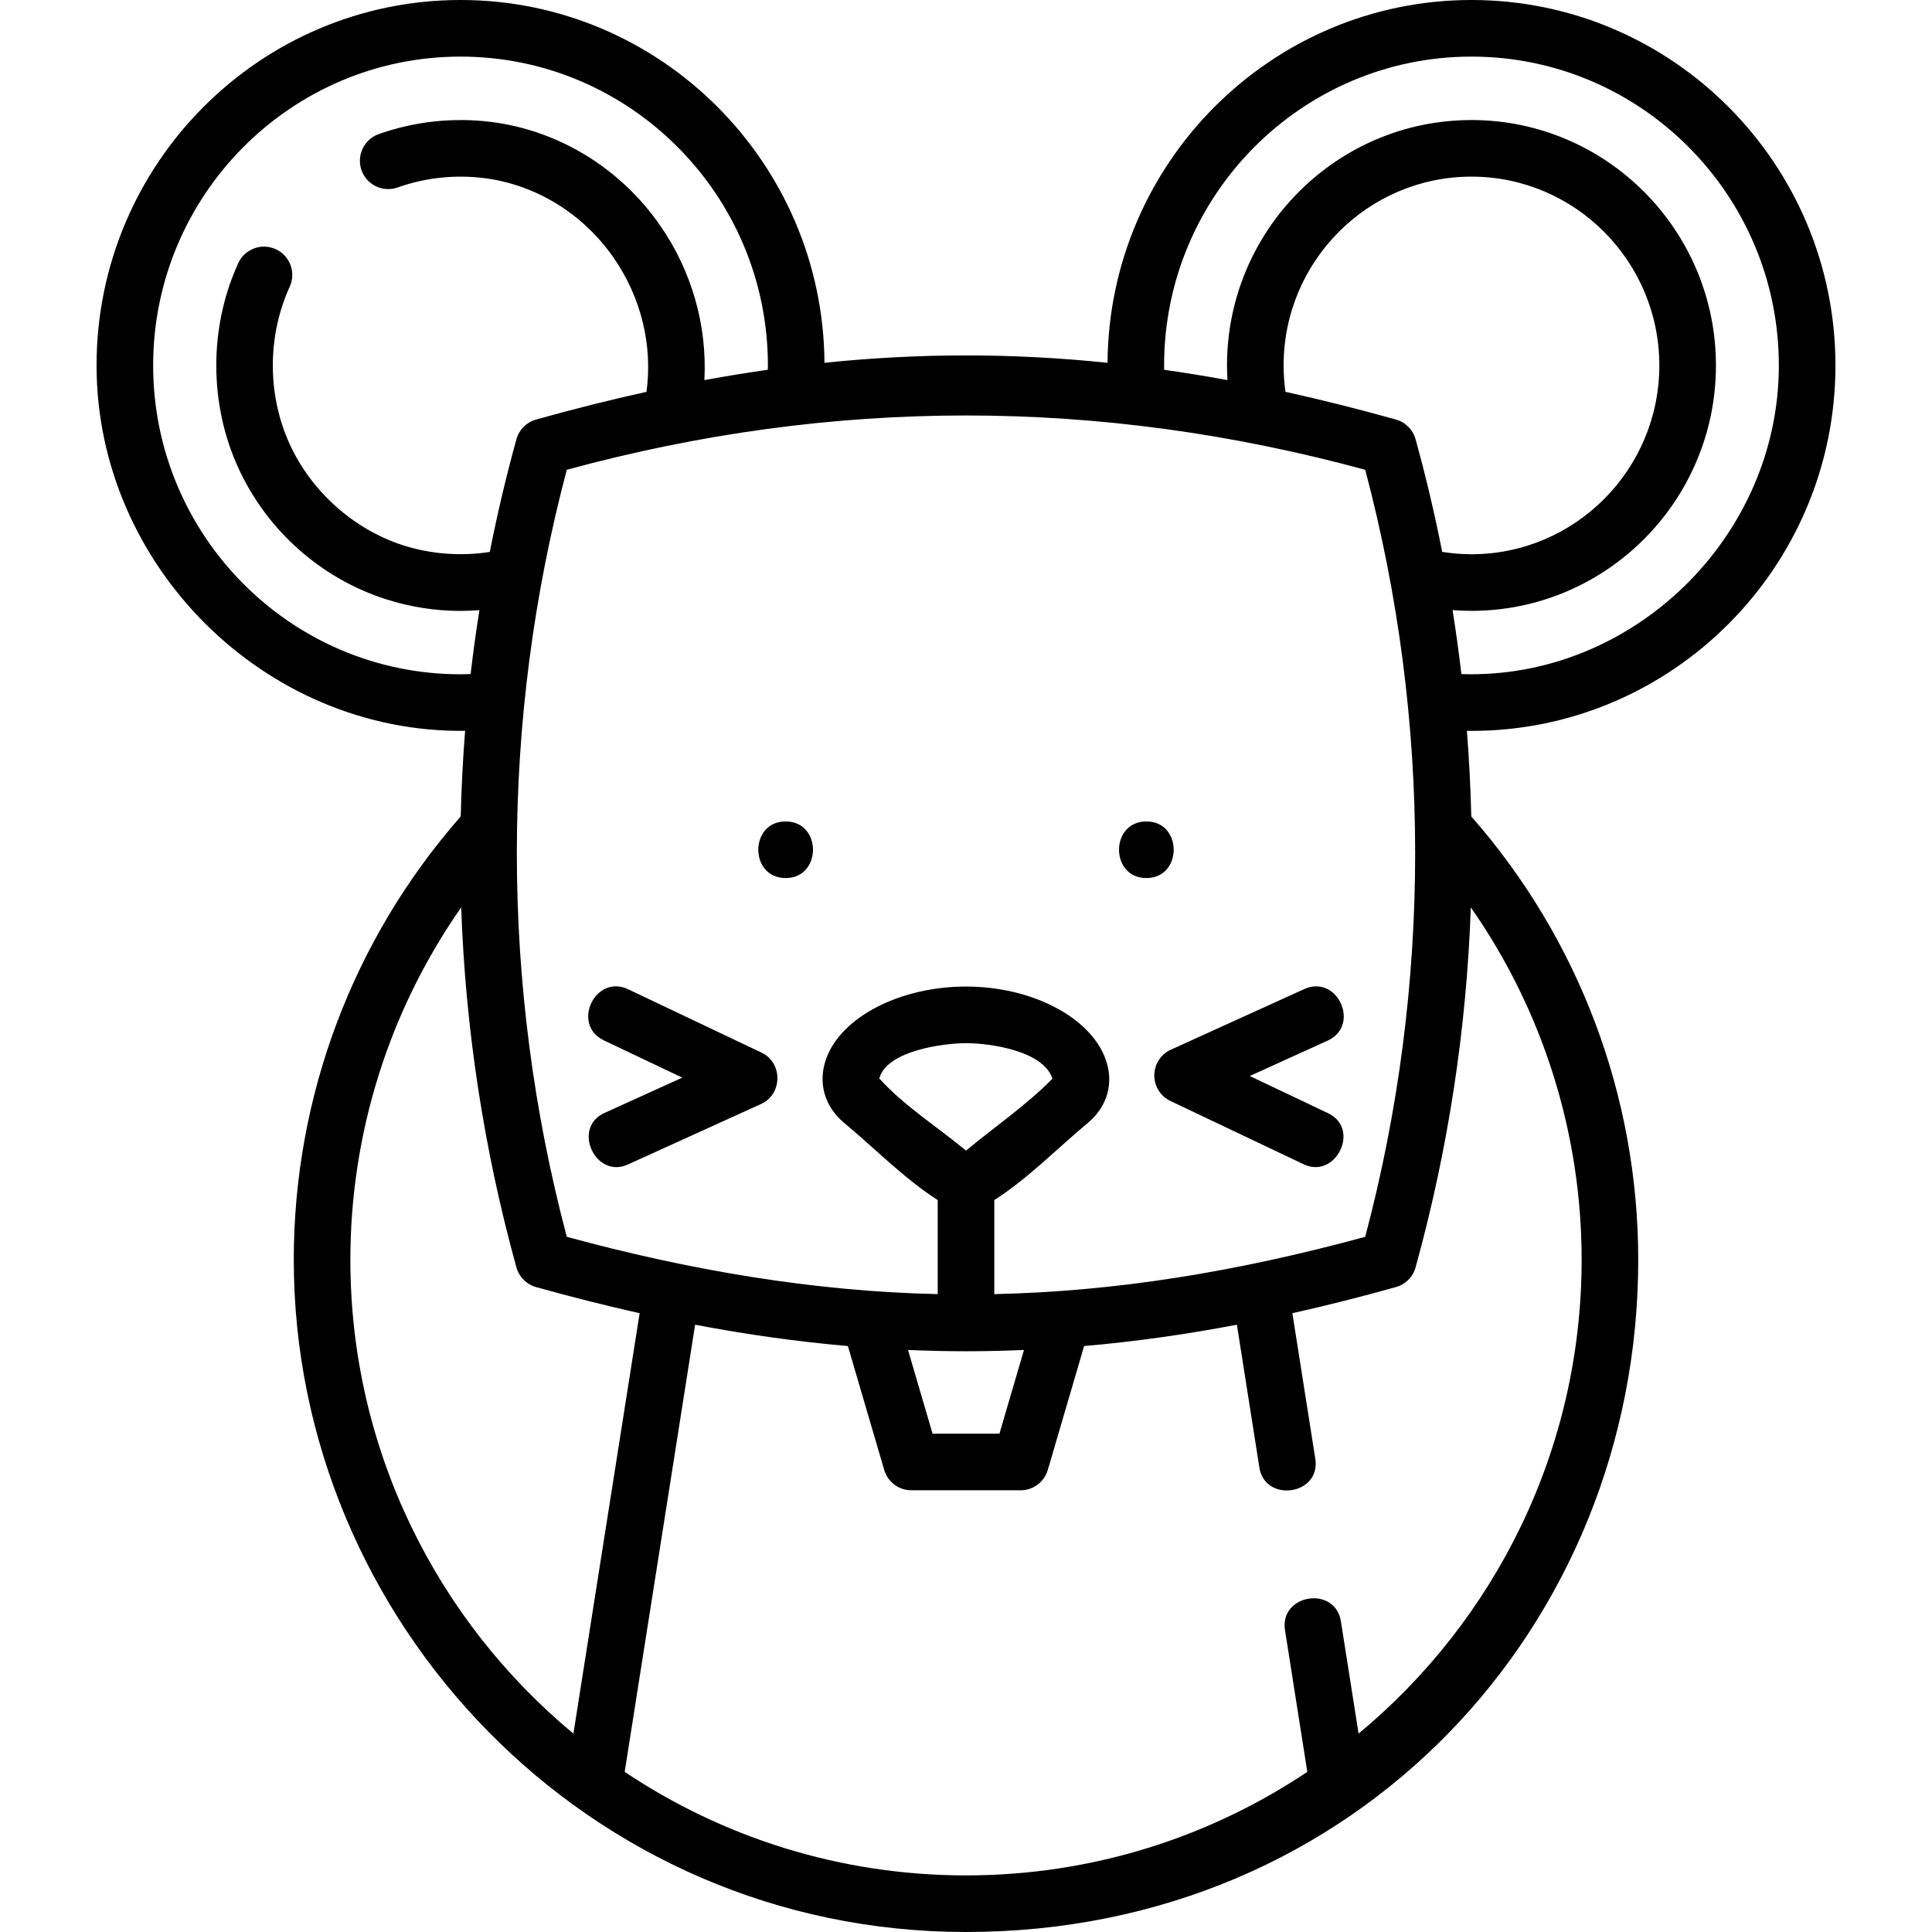 <svg id="Layer_1" enable-background="new 0 0 512 512" height="512" viewBox="0 0 512 512" width="512" xmlns="http://www.w3.org/2000/svg"><g><path d="m389.956 193.693c53.187 0 96.458-43.445 96.458-96.847s-43.271-96.846-96.458-96.846c-52.954 0-96.072 43.066-96.449 96.146-25.195-2.606-49.818-2.606-75.013 0-.377-53.08-43.496-96.146-96.45-96.146-53.187 0-96.457 43.445-96.457 96.846 0 53.009 44.576 97.487 97.673 96.831-.597 7.552-.984 15.117-1.163 22.686-28.539 32.503-44.245 74.151-44.245 117.489 0 95.75 77.914 178.148 178.148 178.148 103.5 0 178.148-81.197 178.148-178.148 0-43.337-15.706-84.986-44.245-117.489-.18-7.569-.566-15.134-1.163-22.686.405.005.811.016 1.216.016zm-81.458-96.847c0-45.13 36.542-81.846 81.458-81.846s81.458 36.716 81.458 81.846c0 45.404-38.653 83.272-84.133 81.798-.658-5.666-1.44-11.321-2.334-16.962 1.664.128 3.335.2 5.01.2 35.723 0 64.786-29.175 64.786-65.036s-29.063-65.036-64.786-65.036-64.786 29.175-64.786 65.036c0 1.297.05 2.593.127 3.886-5.642-1.04-11.23-1.945-16.783-2.737-.007-.383-.017-.767-.017-1.149zm32.166 6.996c-.321-2.31-.494-4.651-.494-6.996 0-27.59 22.334-50.036 49.786-50.036s49.786 22.446 49.786 50.036-22.333 50.036-49.786 50.036c-2.608 0-5.2-.226-7.758-.628-1.98-10.011-4.322-19.968-7.053-29.846-.7-2.533-2.675-4.514-5.205-5.223-9.967-2.792-19.706-5.238-29.276-7.343zm21.131 20.656c17.65 66.587 17.65 136.688 0 203.275-34.68 9.437-66.589 14.493-98.295 15.182v-24.917c8.875-5.68 16.71-13.736 24.801-20.464 5.197-4.321 6.952-10.632 4.694-16.881-4.031-11.152-19.585-19.247-36.985-19.247-17.47 0-33.052 8.032-37.051 19.098-2.277 6.299-.502 12.665 4.748 17.029 8.076 6.714 15.943 14.788 24.794 20.459v24.921c-33.279-.723-66.223-6.455-98.295-15.182-17.65-66.588-17.65-136.688 0-203.275 70.483-19.179 141.05-19.195 211.589.002zm-105.791 180.423c-7.411-6.161-16.572-11.949-22.985-19.142 2.031-7.402 17.175-9.331 22.991-9.331 6.132 0 20.464 1.931 22.903 9.41-6.838 6.974-15.394 12.815-22.909 19.063zm-.004 53.175c5.119 0 10.238-.122 15.367-.342l-6.508 22.187h-17.718l-6.508-22.187c5.129.22 10.248.342 15.367.342zm-133.956-179.403c-44.916 0-81.458-36.716-81.458-81.847s36.542-81.846 81.458-81.846 81.458 36.716 81.458 81.846c0 .383-.019.767-.025 1.15-5.561.794-11.158 1.7-16.809 2.742.773-14.342-3.276-28.809-11.712-40.968-10.524-15.168-26.819-25.17-44.708-27.443-10.062-1.276-20.397-.166-29.886 3.217-3.902 1.391-5.938 5.681-4.546 9.583 1.391 3.902 5.683 5.94 9.583 4.546 7.283-2.596 15.223-3.449 22.959-2.465 13.678 1.737 26.17 9.433 34.274 21.113 7.299 10.52 10.361 23.238 8.696 35.523-9.568 2.105-19.304 4.55-29.267 7.342-2.53.709-4.504 2.69-5.205 5.223-2.733 9.882-5.076 19.843-7.056 29.859-7.617 1.182-15.583.6-22.868-1.73-13.117-4.194-24.389-14.221-30.151-26.822-5.975-13.064-5.974-28.667 0-41.739 1.722-3.767.063-8.217-3.704-9.939-3.768-1.721-8.217-.064-9.939 3.704-7.76 16.978-7.759 37.244 0 54.213 7.601 16.621 21.897 29.331 39.224 34.871 6.393 2.044 13.023 3.07 19.667 3.069 1.675 0 3.35-.073 5.022-.203-.892 5.631-1.674 11.276-2.331 16.932-.891.028-1.785.069-2.676.069zm-29.192 155.159c0-33.624 10.324-66.138 29.368-93.389 1.118 32.126 5.994 64.152 14.636 95.4.7 2.532 2.675 4.514 5.205 5.223 9.334 2.616 18.463 4.916 27.447 6.928l-17.548 111.412c-36.087-29.95-59.108-75.123-59.108-125.574zm267.188 125.574-4.684-29.742c-1.508-9.58-16.326-7.245-14.817 2.334l5.913 37.544c-25.905 17.322-57.018 27.438-90.452 27.438s-64.547-10.116-90.451-27.438l18.664-118.498c13.745 2.616 27.184 4.497 40.484 5.651l9.632 32.837c.937 3.195 3.868 5.389 7.197 5.389h28.95c3.329 0 6.26-2.194 7.197-5.389l9.632-32.837c13.3-1.153 26.739-3.035 40.484-5.651l5.961 37.85c1.479 9.393 16.34 7.335 14.817-2.334l-6.074-38.566c8.984-2.013 18.112-4.313 27.447-6.928 2.53-.709 4.504-2.69 5.205-5.223 8.642-31.248 13.518-63.274 14.636-95.4 19.045 27.251 29.368 59.764 29.368 93.389-.001 50.451-23.022 95.624-59.109 125.574z"/><path d="m208.202 217.692c-9.652 0-9.668 15 0 15 9.652 0 9.668-15 0-15z"/><path d="m303.798 232.692c9.652 0 9.668-15 0-15-9.652 0-9.668 15 0 15z"/><path d="m305.899 284.936c-.025 2.918 1.645 5.586 4.281 6.838l35.333 16.786c8.439 4.009 15.172-9.399 6.437-13.549l-20.754-9.859 20.638-9.375c8.829-4.011 2.626-17.665-6.204-13.657l-35.333 16.052c-2.657 1.207-4.373 3.846-4.398 6.764z"/><path d="m201.819 278.96-35.333-16.786c-8.758-4.163-15.196 9.388-6.437 13.549l20.754 9.859-20.638 9.375c-8.679 3.943-2.362 17.545 6.204 13.657l35.333-16.052c5.7-2.589 5.772-10.915.117-13.602z"/></g></svg>